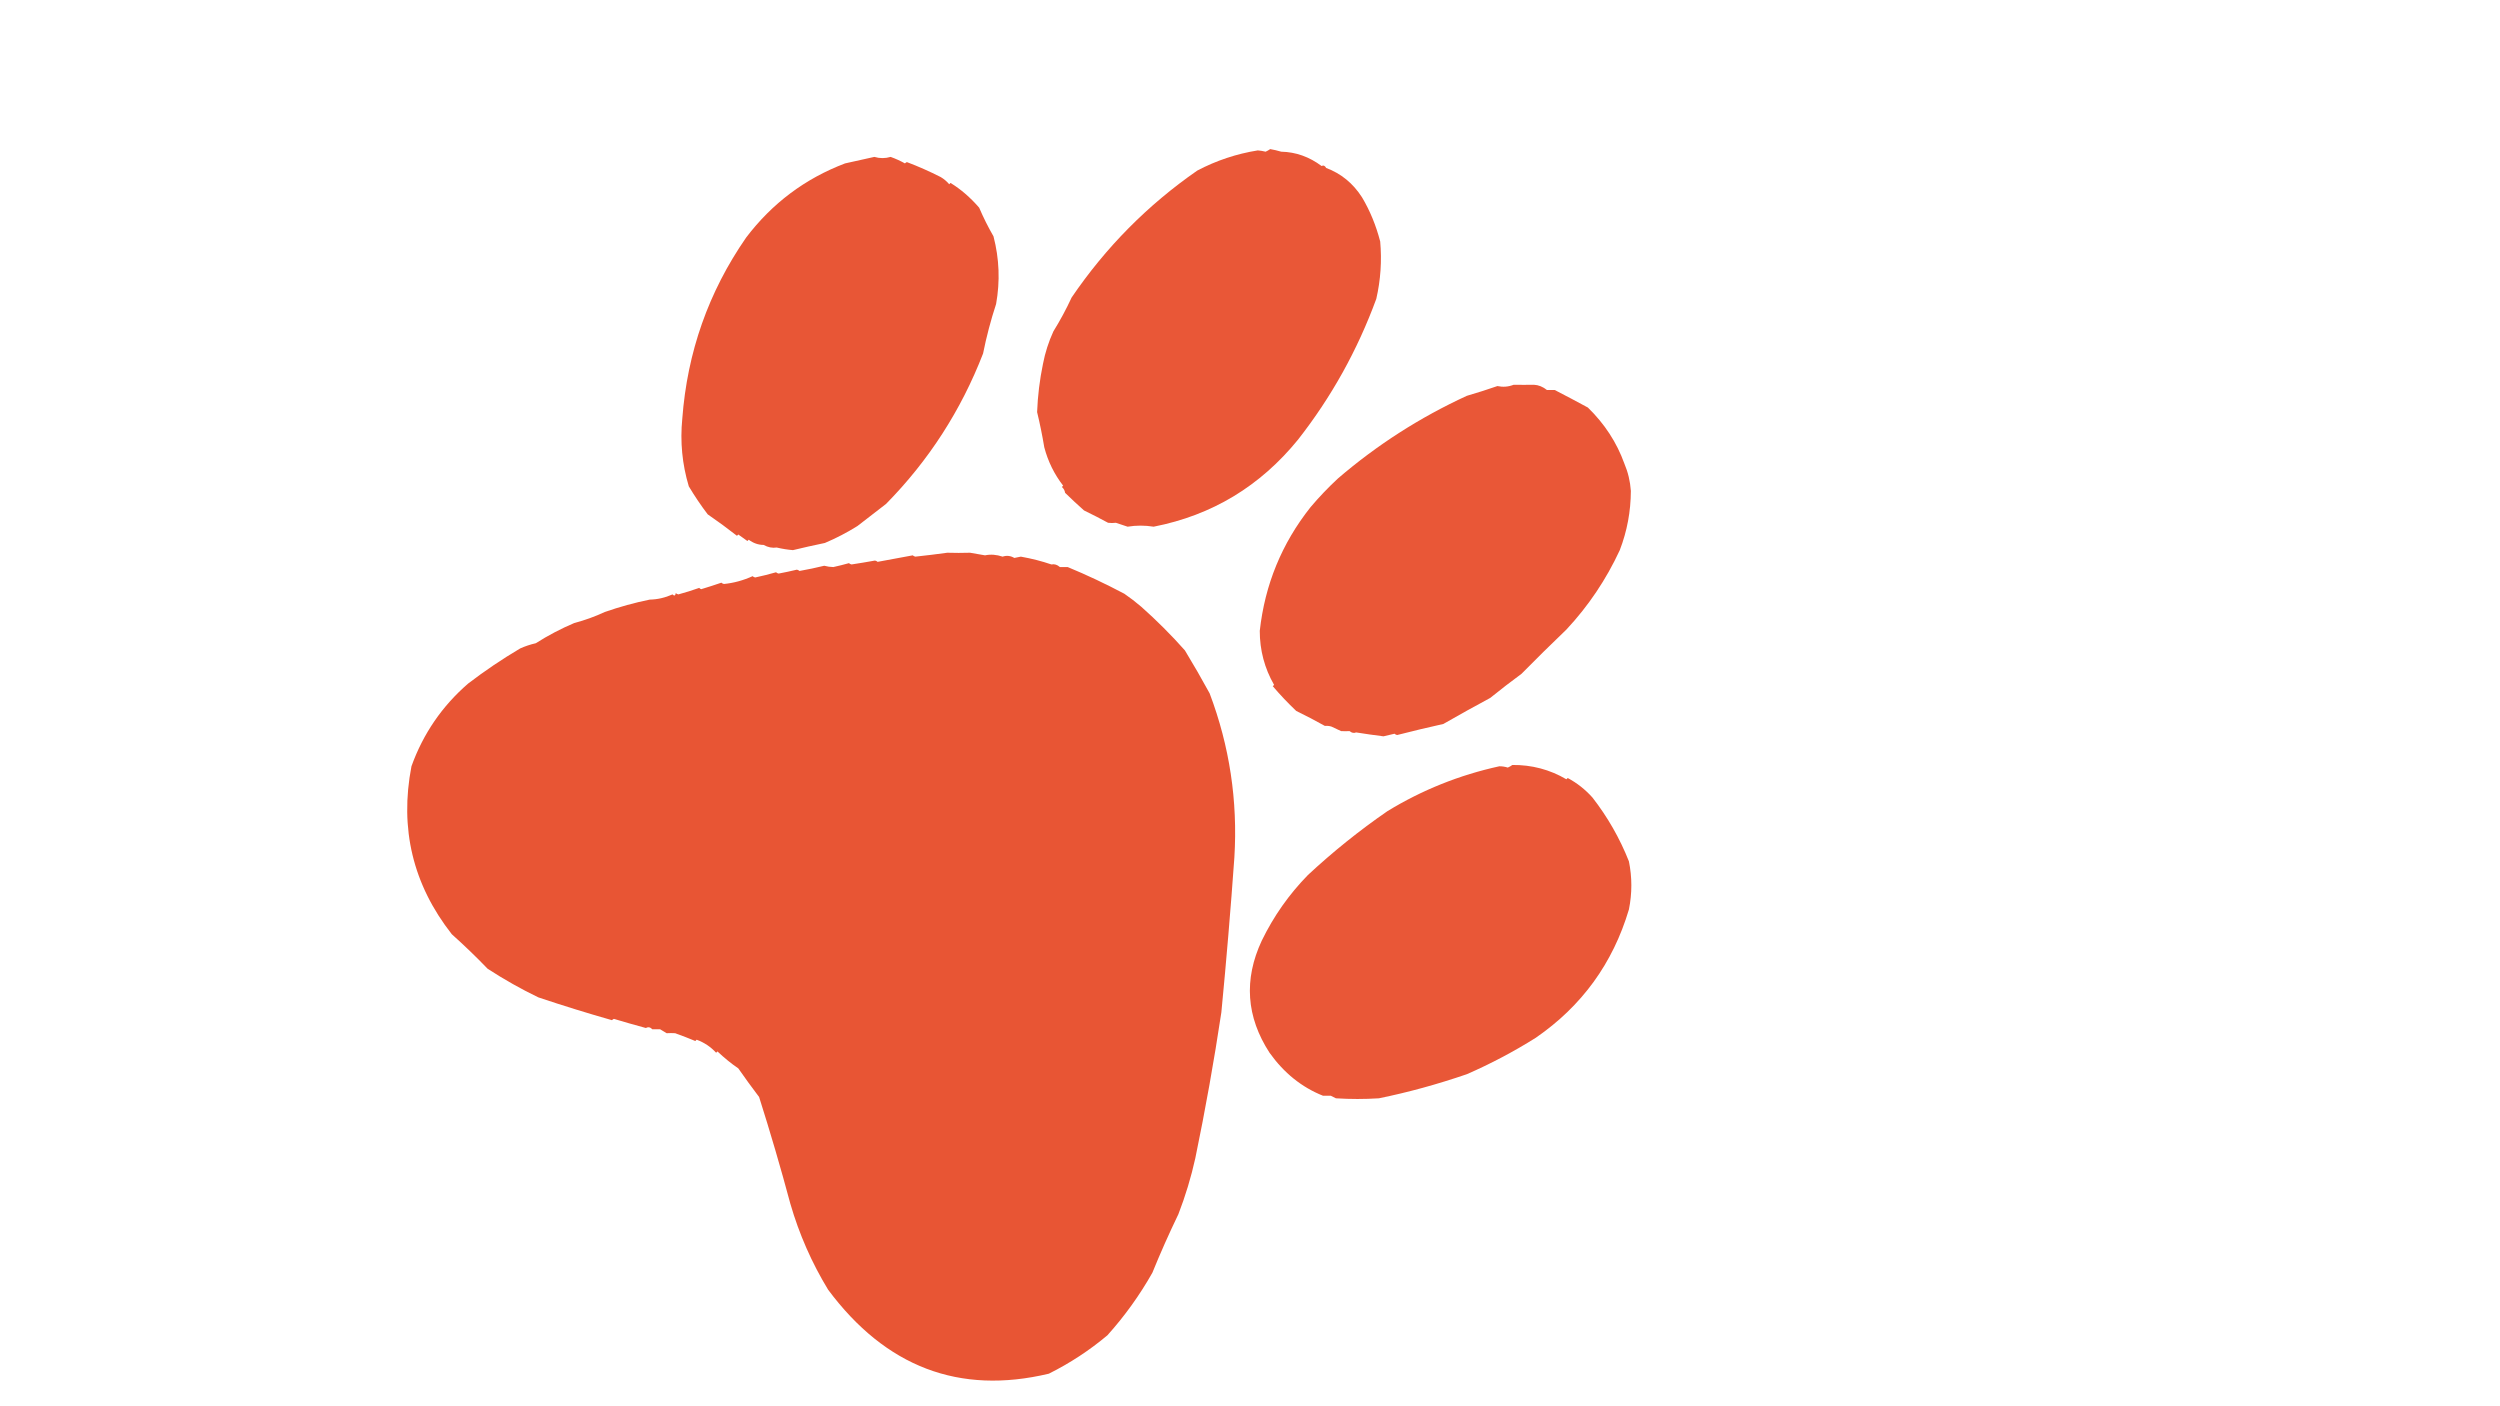 <?xml version="1.0" encoding="UTF-8"?>
<!DOCTYPE svg PUBLIC "-//W3C//DTD SVG 1.1//EN" "http://www.w3.org/Graphics/SVG/1.1/DTD/svg11.dtd">
<svg xmlns="http://www.w3.org/2000/svg" version="1.1" width="1920px" height="1080px" style="shape-rendering:geometricPrecision; text-rendering:geometricPrecision; image-rendering:optimizeQuality; fill-rule:evenodd; clip-rule:evenodd" xmlns:xlink="http://www.w3.org/1999/xlink">
<g><path style="opacity:0.98" fill="#e85433" d="M 975.5,114.5 C 978.389,115.008 981.222,115.675 984,116.5C 995.171,116.742 1005.5,120.409 1015,127.5C 1016.36,126.742 1017.53,127.242 1018.5,129C 1029.95,133.264 1039.11,140.764 1046,151.5C 1052.12,161.758 1056.79,173.092 1060,185.5C 1061.32,200.349 1060.32,215.015 1057,229.5C 1042.6,268.784 1022.6,304.784 997,337.5C 967.868,373.383 930.868,395.717 886,404.5C 879.244,403.412 872.578,403.412 866,404.5C 863.034,403.446 860.034,402.446 857,401.5C 854.911,401.745 852.911,401.745 851,401.5C 845.236,398.363 839.069,395.197 832.5,392C 827.571,387.616 822.738,383.116 818,378.5C 817.727,376.671 816.893,375.171 815.5,374C 815.833,373.667 816.167,373.333 816.5,373C 809.693,364.219 804.86,354.386 802,343.5C 800.492,334.419 798.659,325.419 796.5,316.5C 796.97,304.042 798.47,291.709 801,279.5C 802.675,270.808 805.342,262.475 809,254.5C 814.175,246.152 818.842,237.485 823,228.5C 849.255,189.913 881.422,157.413 919.5,131C 934.111,123.302 949.611,118.135 966,115.5C 967.956,115.661 969.956,115.994 972,116.5C 973.302,115.915 974.469,115.249 975.5,114.5 Z"/></g>
<g><path style="opacity:0.981" fill="#e85433" d="M 671.5,120.5 C 675.68,121.731 679.847,121.731 684,120.5C 687.827,121.869 691.493,123.536 695,125.5C 695.414,125.043 695.914,124.709 696.5,124.5C 705.055,127.708 713.722,131.541 722.5,136C 724.96,137.458 727.127,139.291 729,141.5C 729.333,141.167 729.667,140.833 730,140.5C 737.906,145.35 745.239,151.683 752,159.5C 755.228,167.059 758.894,174.392 763,181.5C 767.466,198.69 768.133,216.023 765,233.5C 760.906,245.971 757.573,258.637 755,271.5C 738.08,315.19 713.247,353.69 680.5,387C 673.176,392.655 665.843,398.321 658.5,404C 650.504,408.998 642.171,413.332 633.5,417C 625.045,418.751 616.879,420.585 609,422.5C 605.016,422.189 600.849,421.522 596.5,420.5C 593.121,421.025 589.788,420.358 586.5,418.5C 582.417,418.504 578.584,417.171 575,414.5C 574.667,414.833 574.333,415.167 574,415.5C 571.667,413.833 569.333,412.167 567,410.5C 566.667,410.833 566.333,411.167 566,411.5C 558.985,406.002 551.485,400.502 543.5,395C 538.275,388.106 533.442,380.94 529,373.5C 523.915,356.54 522.249,339.206 524,321.5C 527.816,270.495 544.149,224.161 573,182.5C 592.954,156.165 618.287,137.165 649,125.5C 656.644,123.871 664.144,122.204 671.5,120.5 Z"/></g>
<g><path style="opacity:0.979" fill="#e85433" d="M 1017.5,557.5 C 1010.65,553.646 1003.32,549.813 995.5,546C 989.134,539.969 983.134,533.636 977.5,527C 977.833,526.667 978.167,526.333 978.5,526C 971.168,513.222 967.502,499.389 967.5,484.5C 971.438,448.977 984.438,417.31 1006.5,389.5C 1013.05,381.742 1020.05,374.408 1027.5,367.5C 1057.43,341.779 1090.43,320.612 1126.5,304C 1134.42,301.692 1142.26,299.192 1150,296.5C 1154.26,297.42 1158.43,297.087 1162.5,295.5C 1167.74,295.591 1172.91,295.591 1178,295.5C 1181.52,295.642 1184.85,296.976 1188,299.5C 1190,299.5 1192,299.5 1194,299.5C 1202.88,304.085 1211.38,308.585 1219.5,313C 1232.35,325.505 1241.68,339.839 1247.5,356C 1250.33,362.683 1252,369.683 1252.5,377C 1252.45,392.707 1249.61,407.874 1244,422.5C 1233.56,445.049 1219.9,465.383 1203,483.5C 1191.35,494.652 1179.85,505.986 1168.5,517.5C 1160.36,523.475 1152.36,529.642 1144.5,536C 1132.43,542.49 1120.43,549.157 1108.5,556C 1096.61,558.65 1084.77,561.483 1073,564.5C 1072.23,564.355 1071.56,564.022 1071,563.5C 1068.2,564.211 1065.37,564.878 1062.5,565.5C 1055.65,564.64 1048.65,563.64 1041.5,562.5C 1039.84,563.223 1038.17,562.89 1036.5,561.5C 1034.3,561.587 1032.13,561.587 1030,561.5C 1027.51,560.257 1025.01,559.09 1022.5,558C 1020.87,557.506 1019.2,557.34 1017.5,557.5 Z"/></g>
<g><path style="opacity:0.991" fill="#e85433" d="M 727.5,424.5 C 733.32,424.68 739.153,424.68 745,424.5C 748.8,425.199 752.633,425.865 756.5,426.5C 760.795,425.593 765.295,425.926 770,427.5C 773.098,426.456 776.098,426.789 779,428.5C 780.667,428.167 782.333,427.833 784,427.5C 792.276,428.972 800.11,430.972 807.5,433.5C 809.777,433.015 811.944,433.681 814,435.5C 816,435.5 818,435.5 820,435.5C 834.53,441.506 849.03,448.34 863.5,456C 868.014,459.091 872.347,462.425 876.5,466C 888.333,476.5 899.5,487.667 910,499.5C 916.586,510.337 922.919,521.337 929,532.5C 944.32,573.042 950.654,615.042 948,658.5C 945.174,698.211 941.841,737.878 938,777.5C 932.363,815.019 925.696,852.352 918,889.5C 914.75,904.167 910.417,918.5 905,932.5C 897.84,947.312 891.174,962.312 885,977.5C 875.244,994.755 863.744,1010.76 850.5,1025.5C 836.7,1037.09 821.7,1046.92 805.5,1055C 736.725,1071.39 680.225,1049.89 636,990.5C 623.453,969.893 613.786,947.893 607,924.5C 599.623,896.995 591.623,869.662 583,842.5C 577.507,835.259 572.174,827.926 567,820.5C 561.631,816.857 556.297,812.524 551,807.5C 550.667,807.833 550.333,808.167 550,808.5C 545.774,803.929 540.774,800.596 535,798.5C 534.667,798.833 534.333,799.167 534,799.5C 528.904,797.371 523.737,795.371 518.5,793.5C 516.378,793.377 514.211,793.377 512,793.5C 510.333,792.5 508.667,791.5 507,790.5C 505,790.5 503,790.5 501,790.5C 499.445,788.854 497.779,788.521 496,789.5C 487.528,787.196 479.362,784.863 471.5,782.5C 470.914,782.709 470.414,783.043 470,783.5C 451.044,778.107 432.21,772.274 413.5,766C 400.271,759.645 387.271,752.312 374.5,744C 365.637,734.803 356.47,725.969 347,717.5C 317.104,679.386 306.771,636.386 316,588.5C 324.98,563.525 339.48,542.359 359.5,525C 372.299,515.2 385.632,506.2 399.5,498C 403.363,496.268 407.363,494.934 411.5,494C 420.904,488.023 430.738,482.857 441,478.5C 449.123,476.35 456.957,473.517 464.5,470C 476.009,465.998 487.509,462.831 499,460.5C 504.934,460.395 510.767,459.062 516.5,456.5C 517.842,457.902 518.676,457.569 519,455.5C 519.561,456.022 520.228,456.355 521,456.5C 526.422,455.026 531.755,453.359 537,451.5C 537.414,451.957 537.914,452.291 538.5,452.5C 543.72,450.927 548.886,449.26 554,447.5C 554.561,448.022 555.228,448.355 556,448.5C 563.518,447.753 570.852,445.753 578,442.5C 578.561,443.022 579.228,443.355 580,443.5C 585.418,442.349 590.752,441.016 596,439.5C 596.561,440.022 597.228,440.355 598,440.5C 602.596,439.645 607.262,438.645 612,437.5C 612.772,437.645 613.439,437.978 614,438.5C 620.384,437.371 626.718,436.038 633,434.5C 635.37,435.128 637.703,435.461 640,435.5C 643.93,434.641 647.93,433.641 652,432.5C 652.561,433.022 653.228,433.355 654,433.5C 660.012,432.582 666.012,431.582 672,430.5C 672.772,430.645 673.439,430.978 674,431.5C 683,429.833 692,428.167 701,426.5C 701.561,427.022 702.228,427.355 703,427.5C 711.124,426.638 719.291,425.638 727.5,424.5 Z"/></g>
<g><path style="opacity:0.007" fill="#e85433" d="M 1017.5,557.5 C 1016.45,559.256 1014.78,559.923 1012.5,559.5C 1013.64,557.787 1015.3,557.12 1017.5,557.5 Z"/></g>
<g><path style="opacity:0.004" fill="#e85433" d="M 1012.5,559.5 C 1012.59,561.698 1011.92,562.031 1010.5,560.5C 1010.41,558.302 1011.08,557.969 1012.5,559.5 Z"/></g>
<g><path style="opacity:0.004" fill="#e85433" d="M 1010.5,560.5 C 1009.83,561.167 1009.83,561.167 1010.5,560.5 Z"/></g>
<g><path style="opacity:0.98" fill="#e85433" d="M 1161.5,587.5 C 1176.39,587.348 1190.23,591.014 1203,598.5C 1203.33,598.167 1203.67,597.833 1204,597.5C 1211.22,601.388 1217.55,606.388 1223,612.5C 1234.64,627.442 1243.98,643.776 1251,661.5C 1253.5,673.77 1253.5,686.103 1251,698.5C 1238.71,739.775 1214.88,772.609 1179.5,797C 1162.53,807.656 1144.87,816.989 1126.5,825C 1103.77,832.793 1081.27,838.96 1059,843.5C 1048.03,844.199 1037.03,844.199 1026,843.5C 1024.67,842.833 1023.33,842.167 1022,841.5C 1020,841.5 1018,841.5 1016,841.5C 999.707,835.011 986.041,824.011 975,808.5C 957.124,780.949 955.124,752.282 969,722.5C 978.1,703.735 989.934,686.902 1004.5,672C 1023.67,654.163 1044,637.829 1065.5,623C 1092.13,606.727 1120.8,595.227 1151.5,588.5C 1153.6,588.479 1155.77,588.813 1158,589.5C 1159.3,588.915 1160.47,588.249 1161.5,587.5 Z"/></g>
</svg>
